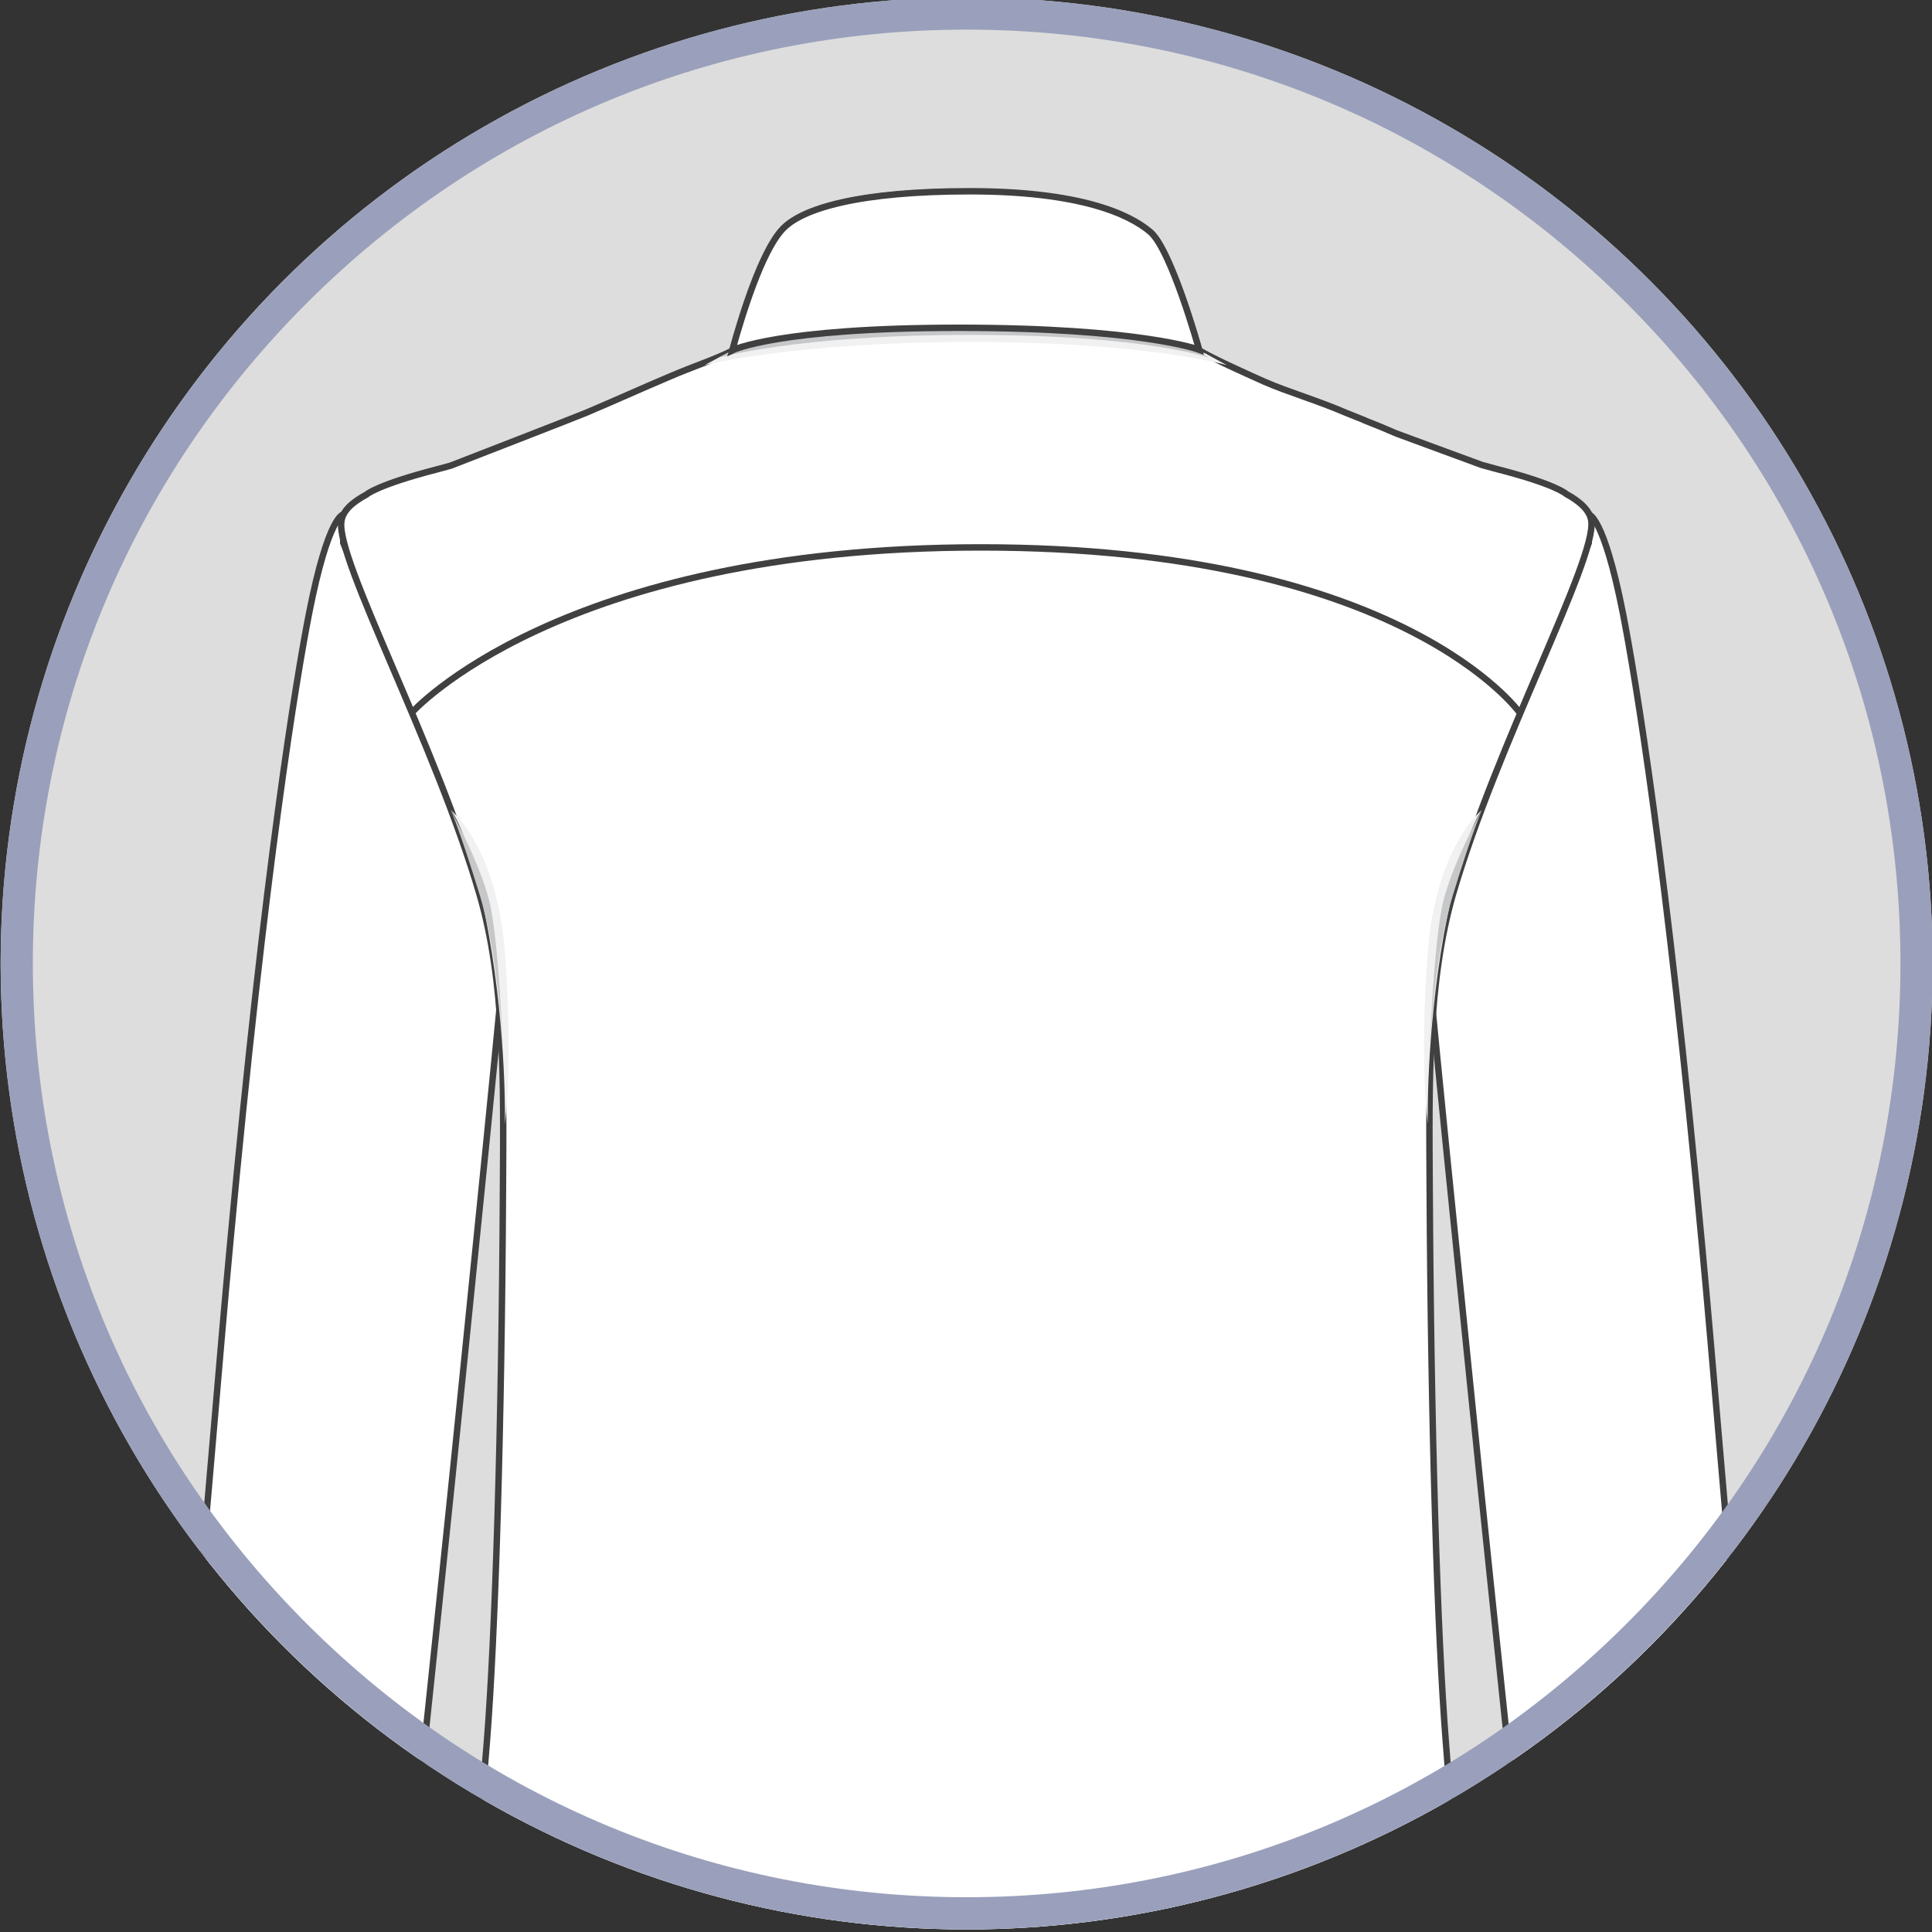 <?xml version="1.0" encoding="utf-8"?>
<!-- Generator: Adobe Illustrator 19.0.0, SVG Export Plug-In . SVG Version: 6.00 Build 0)  -->
<svg version="1.1" id="Layer_1" xmlns="http://www.w3.org/2000/svg" xmlns:xlink="http://www.w3.org/1999/xlink" x="0px" y="0px"
	 viewBox="0 0 300 300" style="enable-background:new 0 0 300 300;" xml:space="preserve">
<rect x="0" y="0" width="300" height="300" fill="#333333" stroke="none"/>
<style type="text/css">
	.st0{clip-path:url(#SVGID_2_);}
	.st1{clip-path:url(#XMLID_3_);}
	.st2{fill:#FFFFFF;stroke:#404041;stroke-miterlimit:10;}
	.st3{fill:#F1F1F2;}
	.st4{fill:#C5C7C9;}
	.st5{fill:#FFFFFF;}
	.st6{fill:#404041;}
	.st7{fill:none;}
	.st8{fill:#808184;}
	.st9{fill:none;stroke:#404041;stroke-miterlimit:10;}
	.st10{fill:#9AA0BB;}
</style>
<g>
	<defs>
		<circle id="SVGID_1_" cx="150.1" cy="149.6" r="150"/>
	</defs>
	<use xlink:href="#SVGID_1_"  style="overflow:visible;fill:#DDDDDD;"/>
	<clipPath id="SVGID_2_">
		<use xlink:href="#SVGID_1_"  style="overflow:visible;"/>
	</clipPath>
	<g id="XMLID_4081_" class="st0">
		<defs>
			<rect id="XMLID_4118_" y="-0.4" width="300" height="300"/>
		</defs>
		<clipPath id="XMLID_3_">
			<use xlink:href="#XMLID_4118_"  style="overflow:visible;"/>
		</clipPath>
		<g class="st1">
			<g>
				<path class="st2" d="M79.6,131.6c-1.6-12-19.3-29.6-26.3-47.3l0-4.4c0,0-2.3,0.1-5.3,15.3c-1.9,9.7-6.8,38.9-12.3,98.3
					c-1.6,16.9-3.9,46.2-6.2,69.9c-2.4,24.2-2.3,44.4-2.3,44.4l32,2.5c0,0,5.1-24.4,7-42.2c1.6-15.3,3.2-30.3,5.7-55
					C77.3,160.2,79.9,133.7,79.6,131.6z"/>
				<g>
					<polygon class="st3" points="27.6,305.7 60,307.9 58.7,312.1 27.6,309.9 					"/>
					<polygon class="st4" points="27.6,306.8 60,309.1 58.7,313.3 27.6,311.1 					"/>
				</g>
				<g id="XMLID_5617_">
					<g id="XMLID_5618_">
						<g id="XMLID_5624_">
							<g>
								<path class="st5" d="M38.7,308.7l-11.8-0.8c-0.4,0-0.7,0.3-0.7,0.6l-1,21.6c0,0.4,0.3,0.7,0.6,0.7l11.3,0.8l0,0
									c-0.3,0-0.6-0.3-0.6-0.7l0,0l1.1-15.2C37.5,315.5,38.8,308.7,38.7,308.7z"/>
							</g>
							<g>
								<path class="st6" d="M25,330.1l1-21.6c0-0.4,0.4-0.8,0.9-0.7l11.8,0.8l0.1,0l0,0c0.1,0.1,0.1,0.4-0.9,5.6
									c-0.1,0.8-0.3,1.4-0.3,1.5L36.5,331c0,0.2,0.1,0.3,0.1,0.4c0.1,0.1,0.2,0.2,0.4,0.2l0.6,0.3l-11.9-0.9
									C25.3,330.9,25,330.5,25,330.1z M36.3,330.9l1.1-15.2c0-0.1,0.1-0.5,0.3-1.5c0.3-1.6,0.9-4.8,0.9-5.4L26.8,308
									c-0.3,0-0.6,0.2-0.6,0.5l-1,21.6c0,0.3,0.2,0.6,0.5,0.6l10.7,0.8C36.3,331.4,36.3,331.2,36.3,330.9z"/>
							</g>
						</g>
						<g id="XMLID_5623_">
							<g>
								<path class="st5" d="M59.8,310.2c0.6,0,1,0.4,1,0.8l-2.1,21.6c0,0.4-0.5,0.6-1.1,0.6l-31.4-2.3c-0.6,0-1-0.4-1-0.8l1-21.6
									c0-0.4,0.5-0.6,1.1-0.6L59.8,310.2z"/>
							</g>
							<path class="st7" d="M60.7,310.9l-2.1,21.6c0,0.3-0.3,0.5-0.6,0.5l-20.5-1.5l1.4-22.8l21.3,1.5
								C60.5,310.4,60.7,310.6,60.7,310.9z"/>
							<path class="st6" d="M58,333.1c0.3,0,0.6-0.2,0.6-0.5l2.1-21.6c0-0.3-0.2-0.6-0.5-0.6L26.7,308l0-0.2l33.4,2.3
								c0.4,0,0.8,0.4,0.7,0.9l-2.1,21.6c0,0.4-0.4,0.8-0.9,0.7l-32.3-2.4l0-0.2L58,333.1z"/>
						</g>
						<g id="XMLID_5622_">
							<g>
								<g>
									
										<rect x="38.5" y="309.2" transform="matrix(-0.998 -7.105730e-02 7.105730e-02 -0.998 55.035 620.484)" class="st8" width="0.1" height="0.1"/>
								</g>
							</g>
							<g>
								<g>
									<path class="st8" d="M37.7,331.3l0.2,0l0,0.1l-0.2,0L37.7,331.3z M38.5,331.3l0.2,0l0,0.1l-0.2,0L38.5,331.3z M39.2,331.4
										l0.2,0l0,0.1l-0.2,0L39.2,331.4z M39.9,331.4l0.2,0l0,0.1l-0.2,0L39.9,331.4z M40.6,331.5l0.2,0l0,0.1l-0.2,0L40.6,331.5z
										 M41.3,331.5l0.2,0l0,0.1l-0.2,0L41.3,331.5z M42,331.6l0.2,0l0,0.1l-0.2,0L42,331.6z M42.7,331.6l0.2,0l0,0.1l-0.2,0
										L42.7,331.6z M43.5,331.7l0.2,0l0,0.1l-0.2,0L43.5,331.7z M44.2,331.7l0.2,0l0,0.1l-0.2,0L44.2,331.7z M44.9,331.8l0.2,0
										l0,0.1l-0.2,0L44.9,331.8z M45.6,331.8l0.2,0l0,0.1l-0.2,0L45.6,331.8z M46.3,331.9l0.2,0l0,0.1l-0.2,0L46.3,331.9z
										 M47,331.9l0.2,0l0,0.1l-0.2,0L47,331.9z M47.7,332l0.2,0l0,0.1l-0.2,0L47.7,332z M48.4,332l0.2,0l0,0.1l-0.2,0L48.4,332z
										 M49.2,332.1l0.2,0l0,0.1l-0.2,0L49.2,332.1z M49.9,332.1l0.2,0l0,0.1l-0.2,0L49.9,332.1z M50,332.2l0.2,0l0,0.1l-0.2,0
										L50,332.2z M50.8,332.2l0.2,0l0,0.1l-0.2,0L50.8,332.2z M51.5,332.3l0.2,0l0,0.1l-0.2,0L51.5,332.3z M52.2,332.4l0.2,0
										l0,0.1l-0.2,0L52.2,332.4z M52.9,332.4l0.2,0l0,0.1l-0.2,0L52.9,332.4z M53.6,332.5l0.2,0l0,0.1l-0.2,0L53.6,332.5z
										 M54.3,332.5l0.2,0l0,0.1l-0.2,0L54.3,332.5z M55,332.6l0.2,0l0,0.1l-0.2,0L55,332.6z M55.7,332.6l0.2,0l0,0.1l-0.2,0
										L55.7,332.6z M56.5,332.7l0.2,0l0,0.1l-0.2,0L56.5,332.7z M57.2,332.7l0.2,0l0,0.1l-0.2,0L57.2,332.7z M57.9,332.8l0.2,0
										l0,0.1l-0.2,0L57.9,332.8z M37,331.2L37,331.2c0.1,0,0.2,0,0.3,0l0,0.1C37.2,331.3,37.1,331.3,37,331.2z"/>
								</g>
							</g>
							<g>
								<g>
									
										<rect x="58.6" y="332.8" transform="matrix(-0.998 -7.105730e-02 7.105730e-02 -0.998 93.509 669.072)" class="st8" width="0.1" height="0.1"/>
								</g>
							</g>
						</g>
						<g id="XMLID_5621_">
							<g>
								<g>
									
										<rect x="38.4" y="310.7" transform="matrix(-0.998 -7.105730e-02 7.105730e-02 -0.998 54.801 623.449)" class="st8" width="0.1" height="0.1"/>
								</g>
							</g>
							<g>
								<g>
									<path class="st8" d="M39,310.7l0.2,0l0,0.1l-0.2,0L39,310.7z M39.8,310.8l0.2,0l0,0.1l-0.2,0L39.8,310.8z M40.5,310.8
										l0.2,0l0,0.1l-0.2,0L40.5,310.8z M41.2,310.9l0.2,0l0,0.1l-0.2,0L41.2,310.9z M41.9,310.9l0.2,0l0,0.1l-0.2,0L41.9,310.9z
										 M42.6,311l0.2,0l0,0.1l-0.2,0L42.6,311z M43.3,311l0.2,0l0,0.1l-0.2,0L43.3,311z M44.1,311.1l0.2,0l0,0.1l-0.2,0
										L44.1,311.1z M44.8,311.1l0.2,0l0,0.1l-0.2,0L44.8,311.1z M45.5,311.2l0.2,0l0,0.1l-0.2,0L45.5,311.2z M46.2,311.2l0.2,0
										l0,0.1l-0.2,0L46.2,311.2z M46.9,311.3l0.2,0l0,0.1l-0.2,0L46.9,311.3z M47.7,311.3l0.2,0l0,0.1l-0.2,0L47.7,311.3z
										 M48.4,311.4l0.2,0l0,0.1l-0.2,0L48.4,311.4z M49.1,311.4l0.2,0l0,0.1l-0.2,0L49.1,311.4z M49.8,311.5l0.2,0l0,0.1l-0.2,0
										L49.8,311.5z M50.5,311.5l0.2,0l0,0.1l-0.2,0L50.5,311.5z M51.3,311.6l0.2,0l0,0.1l-0.2,0L51.3,311.6z M52,311.7l0.2,0
										l0,0.1l-0.2,0L52,311.7z M52.7,311.7l0.2,0l0,0.1l-0.2,0L52.7,311.7z M53.4,311.8l0.2,0l0,0.1l-0.2,0L53.4,311.8z
										 M54.1,311.8l0.2,0l0,0.1l-0.2,0L54.1,311.8z M54.9,311.9l0.2,0l0,0.1l-0.2,0L54.9,311.9z M55.6,311.9l0.2,0l0,0.1l-0.2,0
										L55.6,311.9z M56.3,312l0.2,0l0,0.1l-0.2,0L56.3,312z M57,312l0.2,0l0,0.1l-0.2,0L57,312z M57.7,312.1l0.2,0l0,0.1l-0.2,0
										L57.7,312.1z M58.4,312.1l0.2,0l0,0.1l-0.2,0L58.4,312.1z M59.2,312.2l0.2,0l0,0.1l-0.2,0L59.2,312.2z M59.9,312.2l0.2,0
										l0,0.1l-0.2,0L59.9,312.2z"/>
								</g>
							</g>
							<g>
								<g>
									<polygon class="st8" points="60.6,312.4 60.8,312.4 60.8,312.2 60.7,312.2 60.7,312.3 60.6,312.3 									"/>
								</g>
							</g>
							<g>
								<g>
									
										<rect x="60.7" y="311.4" transform="matrix(-0.998 -7.105730e-02 7.105730e-02 -0.998 99.263 626.655)" class="st8" width="0.1" height="0.3"/>
								</g>
							</g>
							<g>
								<g>
									<polygon class="st8" points="60.8,310.9 60.9,310.9 60.9,310.7 60.7,310.7 60.7,310.8 60.8,310.8 									"/>
								</g>
							</g>
							<g>
								<g>
									<path class="st8" d="M39.1,309.2l0.2,0l0,0.1l-0.2,0L39.1,309.2z M39.9,309.2l0.2,0l0,0.1l-0.2,0L39.9,309.2z M40.6,309.3
										l0.2,0l0,0.1l-0.2,0L40.6,309.3z M41.3,309.3l0.2,0l0,0.1l-0.2,0L41.3,309.3z M42,309.4l0.2,0l0,0.1l-0.2,0L42,309.4z
										 M42.7,309.4l0.2,0l0,0.1l-0.2,0L42.7,309.4z M43.5,309.5l0.2,0l0,0.1l-0.2,0L43.5,309.5z M44.2,309.5l0.2,0l0,0.1l-0.2,0
										L44.2,309.5z M44.9,309.6l0.2,0l0,0.1l-0.2,0L44.9,309.6z M45.6,309.6l0.2,0l0,0.1l-0.2,0L45.6,309.6z M46.3,309.7l0.2,0
										l0,0.1l-0.2,0L46.3,309.7z M47.1,309.7l0.2,0l0,0.1l-0.2,0L47.1,309.7z M47.8,309.8l0.2,0l0,0.1l-0.2,0L47.8,309.8z
										 M48.5,309.9l0.2,0l0,0.1l-0.2,0L48.5,309.9z M49.2,309.9l0.2,0l0,0.1l-0.2,0L49.2,309.9z M49.9,310l0.2,0l0,0.1l-0.2,0
										L49.9,310z M50.6,310l0.2,0l0,0.1l-0.2,0L50.6,310z M51.4,310.1l0.2,0l0,0.1l-0.2,0L51.4,310.1z M52.1,310.1l0.2,0l0,0.1
										l-0.2,0L52.1,310.1z M52.8,310.2l0.2,0l0,0.1l-0.2,0L52.8,310.2z M53.5,310.2l0.2,0l0,0.1l-0.2,0L53.5,310.2z M54.2,310.3
										l0.2,0l0,0.1l-0.2,0L54.2,310.3z M55,310.3l0.2,0l0,0.1l-0.2,0L55,310.3z M55.7,310.4l0.2,0l0,0.1l-0.2,0L55.7,310.4z
										 M56.4,310.4l0.2,0l0,0.1l-0.2,0L56.4,310.4z M57.1,310.5l0.2,0l0,0.1l-0.2,0L57.1,310.5z M57.8,310.5l0.2,0l0,0.1l-0.2,0
										L57.8,310.5z M58.6,310.6l0.2,0l0,0.1l-0.2,0L58.6,310.6z M59.3,310.6l0.2,0l0,0.1l-0.2,0L59.3,310.6z M60,310.7l0.2,0
										l0,0.1l-0.2,0L60,310.7z"/>
								</g>
							</g>
							<g>
								<g>
									
										<rect x="38.5" y="309.1" transform="matrix(-0.998 -7.105730e-02 7.105730e-02 -0.998 55.131 620.374)" class="st8" width="0.1" height="0.1"/>
								</g>
							</g>
						</g>
						<g id="XMLID_5620_">
							<g>
								<g>
									
										<rect x="26" y="309.8" transform="matrix(-0.998 -7.105730e-02 7.105730e-02 -0.998 30.074 620.802)" class="st8" width="0.1" height="0.1"/>
								</g>
							</g>
							<g>
								<g>
									<path class="st8" d="M26.6,309.8l0.2,0l0,0.1l-0.2,0L26.6,309.8z M27.4,309.9l0.2,0l0,0.1l-0.2,0L27.4,309.9z M28.1,310
										l0.2,0l0,0.1l-0.2,0L28.1,310z M28.9,310l0.2,0l0,0.1l-0.2,0L28.9,310z M29.6,310.1l0.2,0l0,0.1l-0.2,0L29.6,310.1z
										 M30.3,310.1l0.2,0l0,0.1l-0.2,0L30.3,310.1z M31.1,310.2l0.2,0l0,0.1l-0.2,0L31.1,310.2z M31.8,310.2l0.2,0l0,0.1l-0.2,0
										L31.8,310.2z M32.5,310.3l0.2,0l0,0.1l-0.2,0L32.5,310.3z M33.3,310.3l0.2,0l0,0.1l-0.2,0L33.3,310.3z M34,310.4l0.2,0
										l0,0.1l-0.2,0L34,310.4z M34.8,310.4l0.2,0l0,0.1l-0.2,0L34.8,310.4z M35.5,310.5l0.2,0l0,0.1l-0.2,0L35.5,310.5z
										 M36.2,310.5l0.2,0l0,0.1l-0.2,0L36.2,310.5z M37,310.6l0.2,0l0,0.1l-0.2,0L37,310.6z"/>
								</g>
							</g>
							<g>
								<g>
									<polygon class="st8" points="37.7,310.8 37.9,310.8 37.9,310.6 37.8,310.6 37.8,310.6 37.7,310.6 									"/>
								</g>
							</g>
							<g>
								<g>
									<polygon class="st8" points="37.9,309.3 38,309.3 38,309.1 37.8,309.1 37.8,309.2 37.9,309.2 									"/>
								</g>
							</g>
							<g>
								<g>
									<path class="st8" d="M26.7,308.3l0.2,0l0,0.1l-0.2,0L26.7,308.3z M27.5,308.4l0.2,0l0,0.1l-0.2,0L27.5,308.4z M28.2,308.4
										l0.2,0l0,0.1l-0.2,0L28.2,308.4z M29,308.5l0.2,0l0,0.1l-0.2,0L29,308.5z M29.7,308.5l0.2,0l0,0.1l-0.2,0L29.7,308.5z
										 M30.4,308.6l0.2,0l0,0.1l-0.2,0L30.4,308.6z M31.2,308.6l0.2,0l0,0.1l-0.2,0L31.2,308.6z M31.9,308.7l0.2,0l0,0.1l-0.2,0
										L31.9,308.7z M32.7,308.7l0.2,0l0,0.1l-0.2,0L32.7,308.7z M33.4,308.8l0.2,0l0,0.1l-0.2,0L33.4,308.8z M34.1,308.8l0.2,0
										l0,0.1l-0.2,0L34.1,308.8z M34.9,308.9l0.2,0l0,0.1l-0.2,0L34.9,308.9z M35.6,308.9l0.2,0l0,0.1l-0.2,0L35.6,308.9z
										 M36.3,309l0.2,0l0,0.1l-0.2,0L36.3,309z M37.1,309l0.2,0l0,0.1l-0.2,0L37.1,309z"/>
								</g>
							</g>
							<g>
								<g>
									
										<rect x="26.1" y="308.3" transform="matrix(-0.998 -7.105730e-02 7.105730e-02 -0.998 30.403 617.726)" class="st8" width="0.1" height="0.1"/>
								</g>
							</g>
						</g>
						<g id="XMLID_5619_">
							<g>
								<path class="st8" d="M25.3,330.4l0.2,0l0,0.1l-0.2,0L25.3,330.4z M26,330.4l0.2,0l0,0.1l-0.2,0L26,330.4z M26.7,330.5l0.2,0
									l0,0.1l-0.2,0L26.7,330.5z M27.4,330.5l0.2,0l0,0.1l-0.2,0L27.4,330.5z M28.1,330.6l0.2,0l0,0.1l-0.2,0L28.1,330.6z
									 M28.8,330.6l0.2,0l0,0.1l-0.2,0L28.8,330.6z M29.6,330.7l0.2,0l0,0.1l-0.2,0L29.6,330.7z M30.3,330.7l0.2,0l0,0.1l-0.2,0
									L30.3,330.7z M31,330.8l0.2,0l0,0.1l-0.2,0L31,330.8z M31.7,330.8l-0.3,0l0,0.1l0.3,0L31.7,330.8z M31.9,330.9l0.2,0l0,0.1
									l-0.2,0L31.9,330.9z M32.6,330.9l0.2,0l0,0.1l-0.2,0L32.6,330.9z M33.3,331l0.2,0l0,0.1l-0.2,0L33.3,331z M34,331l0.2,0
									l0,0.1l-0.2,0L34,331z M34.8,331.1l0.2,0l0,0.1l-0.2,0L34.8,331.1z M35.5,331.1l0.2,0l0,0.1l-0.2,0L35.5,331.1z M36.2,331.2
									l0.2,0l0,0.1l-0.2,0L36.2,331.2z M36.9,331.2l0.2,0l0,0.1l-0.2,0L36.9,331.2z M37.6,331.3l0.2,0l0,0.1l-0.2,0L37.6,331.3z
									 M38.4,331.3L38.4,331.3l0.1,0.1l-0.1,0L38.4,331.3z"/>
							</g>
						</g>
						<path class="st9" d="M25.5,330.1l1-21.6c0-0.2,0.2-0.4,0.5-0.5l0-0.2l33.4,2.3c0.4,0,0.8,0.4,0.7,0.9l-2.1,21.6
							c0,0.4-0.4,0.8-0.9,0.7l-32.3-2.4l0-0.2C25.7,330.6,25.5,330.4,25.5,330.1z"/>
					</g>
				</g>
				<path class="st2" d="M220.4,131.6c1.6-12,19.3-29.6,26.3-47.3l0-4.4c0,0,2.3,0.1,5.3,15.3c1.9,9.7,6.8,38.9,12.3,98.3
					c1.6,16.9,3.9,46.2,6.2,69.9c2.4,24.2,2.3,44.4,2.3,44.4l-32,2.5c0,0-5.1-24.4-7-42.2c-1.6-15.3-3.2-30.3-5.7-55
					C222.7,160.2,220.1,133.7,220.4,131.6z"/>
				<g>
					<polygon class="st3" points="272.4,305.7 240,307.9 241.3,312.1 272.4,309.9 					"/>
					<polygon class="st4" points="272.4,306.8 240,309.1 241.3,313.3 272.4,311.1 					"/>
				</g>
				<g id="XMLID_4693_">
					<g id="XMLID_5292_">
						<g id="XMLID_5298_">
							<g>
								<path class="st5" d="M261.3,308.7l11.8-0.8c0.4,0,0.7,0.3,0.7,0.6l1,21.6c0,0.4-0.3,0.7-0.6,0.7l-11.3,0.8l0,0
									c0.3,0,0.6-0.3,0.6-0.7l0,0l-1.1-15.2C262.5,315.5,261.2,308.7,261.3,308.7z"/>
							</g>
							<g>
								<path class="st6" d="M274.3,330.9l-11.9,0.9l0.6-0.3c0.1,0,0.3-0.1,0.4-0.2c0.1-0.1,0.1-0.2,0.1-0.4l-1.1-15.2
									c0-0.1-0.1-0.7-0.3-1.5c-1-5.3-1-5.6-0.9-5.6l0,0l0.1,0l11.8-0.8c0.4,0,0.8,0.3,0.9,0.7l1,21.6
									C275,330.5,274.7,330.9,274.3,330.9z M263.5,331.5l10.7-0.8c0.3,0,0.5-0.3,0.5-0.6l-1-21.6c0-0.3-0.3-0.5-0.6-0.5l-11.7,0.8
									c0,0.6,0.6,3.8,0.9,5.4c0.2,1,0.3,1.5,0.3,1.5l1.1,15.2C263.7,331.2,263.7,331.4,263.5,331.5z"/>
							</g>
						</g>
						<g id="XMLID_5297_">
							<g>
								<path class="st5" d="M240.2,310.2c-0.6,0-1,0.4-1,0.8l2.1,21.6c0,0.4,0.5,0.6,1.1,0.6l31.4-2.3c0.6,0,1-0.4,1-0.8l-1-21.6
									c0-0.4-0.5-0.6-1.1-0.6L240.2,310.2z"/>
							</g>
							<path class="st7" d="M239.3,310.9l2.1,21.6c0,0.3,0.3,0.5,0.6,0.5l20.5-1.5l-1.4-22.8l-21.3,1.5
								C239.5,310.4,239.3,310.6,239.3,310.9z"/>
							<path class="st6" d="M242,333.1c-0.3,0-0.6-0.2-0.6-0.5l-2.1-21.6c0-0.3,0.2-0.6,0.5-0.6l33.4-2.3l0-0.2l-33.4,2.3
								c-0.4,0-0.8,0.4-0.7,0.9l2.1,21.6c0,0.4,0.4,0.8,0.9,0.7l32.3-2.4l0-0.2L242,333.1z"/>
						</g>
						<g id="XMLID_5296_">
							<g>
								<g>
									
										<rect x="261.4" y="309.2" transform="matrix(0.998 -7.105730e-02 7.105730e-02 0.998 -21.314 19.359)" class="st8" width="0.1" height="0.1"/>
								</g>
							</g>
							<g>
								<g>
									<path class="st8" d="M262.3,331.4l-0.2,0l0-0.1l0.2,0L262.3,331.4z M261.5,331.5l-0.2,0l0-0.1l0.2,0L261.5,331.5z
										 M260.8,331.5l-0.2,0l0-0.1l0.2,0L260.8,331.5z M260.1,331.6l-0.2,0l0-0.1l0.2,0L260.1,331.6z M259.4,331.6l-0.2,0l0-0.1
										l0.2,0L259.4,331.6z M258.7,331.7l-0.2,0l0-0.1l0.2,0L258.7,331.7z M258,331.7l-0.2,0l0-0.1l0.2,0L258,331.7z M257.3,331.8
										l-0.2,0l0-0.1l0.2,0L257.3,331.8z M256.6,331.8l-0.2,0l0-0.1l0.2,0L256.6,331.8z M255.8,331.9l-0.2,0l0-0.1l0.2,0
										L255.8,331.9z M255.1,331.9l-0.2,0l0-0.1l0.2,0L255.1,331.9z M254.4,332l-0.2,0l0-0.1l0.2,0L254.4,332z M253.7,332l-0.2,0
										l0-0.1l0.2,0L253.7,332z M253,332.1l-0.2,0l0-0.1l0.2,0L253,332.1z M252.3,332.1l-0.2,0l0-0.1l0.2,0L252.3,332.1z
										 M251.6,332.2l-0.2,0l0-0.1l0.2,0L251.6,332.2z M250.8,332.2l-0.2,0l0-0.1l0.2,0L250.8,332.2z M250.1,332.3l-0.2,0l0-0.1
										l0.2,0L250.1,332.3z M250,332.3l-0.2,0l0-0.1l0.2,0L250,332.3z M249.3,332.4l-0.2,0l0-0.1l0.2,0L249.3,332.4z M248.5,332.4
										l-0.2,0l0-0.1l0.2,0L248.5,332.4z M247.8,332.5l-0.2,0l0-0.1l0.2,0L247.8,332.5z M247.1,332.5l-0.2,0l0-0.1l0.2,0
										L247.1,332.5z M246.4,332.6l-0.2,0l0-0.1l0.2,0L246.4,332.6z M245.7,332.6l-0.2,0l0-0.1l0.2,0L245.7,332.6z M245,332.7
										l-0.2,0l0-0.1l0.2,0L245,332.7z M244.3,332.7l-0.2,0l0-0.1l0.2,0L244.3,332.7z M243.5,332.8l-0.2,0l0-0.1l0.2,0
										L243.5,332.8z M242.8,332.8l-0.2,0l0-0.1l0.2,0L242.8,332.8z M242.1,332.9l-0.2,0l0-0.1l0.2,0L242.1,332.9z M262.7,331.4
										l0-0.1c0.1,0,0.1-0.1,0.2-0.1l0.1,0.1C262.9,331.3,262.8,331.3,262.7,331.4z"/>
								</g>
							</g>
							<g>
								<g>
									
										<rect x="241.3" y="332.8" transform="matrix(0.998 -7.105730e-02 7.105730e-02 0.998 -23.043 17.991)" class="st8" width="0.1" height="0.1"/>
								</g>
							</g>
						</g>
						<g id="XMLID_5295_">
							<g>
								<g>
									
										<rect x="261.5" y="310.7" transform="matrix(0.998 -7.105730e-02 7.105730e-02 0.998 -21.42 19.368)" class="st8" width="0.1" height="0.1"/>
								</g>
							</g>
							<g>
								<g>
									<path class="st8" d="M261,310.8l-0.2,0l0-0.1l0.2,0L261,310.8z M260.3,310.9l-0.2,0l0-0.1l0.2,0L260.3,310.9z M259.5,311
										l-0.2,0l0-0.1l0.2,0L259.5,311z M258.8,311l-0.2,0l0-0.1l0.2,0L258.8,311z M258.1,311.1l-0.2,0l0-0.1l0.2,0L258.1,311.1z
										 M257.4,311.1l-0.2,0l0-0.1l0.2,0L257.4,311.1z M256.7,311.2l-0.2,0l0-0.1l0.2,0L256.7,311.2z M255.9,311.2l-0.2,0l0-0.1
										l0.2,0L255.9,311.2z M255.2,311.3l-0.2,0l0-0.1l0.2,0L255.2,311.3z M254.5,311.3l-0.2,0l0-0.1l0.2,0L254.5,311.3z
										 M253.8,311.4l-0.2,0l0-0.1l0.2,0L253.8,311.4z M253.1,311.4l-0.2,0l0-0.1l0.2,0L253.1,311.4z M252.3,311.5l-0.2,0l0-0.1
										l0.2,0L252.3,311.5z M251.6,311.5l-0.2,0l0-0.1l0.2,0L251.6,311.5z M250.9,311.6l-0.2,0l0-0.1l0.2,0L250.9,311.6z
										 M250.2,311.6l-0.2,0l0-0.1l0.2,0L250.2,311.6z M249.5,311.7l-0.2,0l0-0.1l0.2,0L249.5,311.7z M248.8,311.7l-0.2,0l0-0.1
										l0.2,0L248.8,311.7z M248,311.8l-0.2,0l0-0.1l0.2,0L248,311.8z M247.3,311.8l-0.2,0l0-0.1l0.2,0L247.3,311.8z M246.6,311.9
										l-0.2,0l0-0.1l0.2,0L246.6,311.9z M245.9,311.9l-0.2,0l0-0.1l0.2,0L245.9,311.9z M245.2,312l-0.2,0l0-0.1l0.2,0L245.2,312z
										 M244.4,312l-0.2,0l0-0.1l0.2,0L244.4,312z M243.7,312.1l-0.2,0l0-0.1l0.2,0L243.7,312.1z M243,312.1l-0.2,0l0-0.1l0.2,0
										L243,312.1z M242.3,312.2l-0.2,0l0-0.1l0.2,0L242.3,312.2z M241.6,312.2l-0.2,0l0-0.1l0.2,0L241.6,312.2z M240.8,312.3
										l-0.2,0l0-0.1l0.2,0L240.8,312.3z M240.1,312.3l-0.2,0l0-0.1l0.2,0L240.1,312.3z"/>
								</g>
							</g>
							<g>
								<g>
									<polygon class="st8" points="239.4,312.4 239.2,312.4 239.2,312.2 239.3,312.2 239.3,312.3 239.4,312.3 									"/>
								</g>
							</g>
							<g>
								<g>
									
										<rect x="239.2" y="311.4" transform="matrix(0.998 -7.105730e-02 7.105730e-02 0.998 -21.534 17.786)" class="st8" width="0.1" height="0.3"/>
								</g>
							</g>
							<g>
								<g>
									<polygon class="st8" points="239.2,310.9 239.1,310.9 239.1,310.7 239.3,310.7 239.3,310.8 239.2,310.8 									"/>
								</g>
							</g>
							<g>
								<g>
									<path class="st8" d="M260.9,309.3l-0.2,0l0-0.1l0.2,0L260.9,309.3z M260.1,309.4l-0.2,0l0-0.1l0.2,0L260.1,309.4z
										 M259.4,309.4l-0.2,0l0-0.1l0.2,0L259.4,309.4z M258.7,309.5l-0.2,0l0-0.1l0.2,0L258.7,309.5z M258,309.5l-0.2,0l0-0.1
										l0.2,0L258,309.5z M257.3,309.6l-0.2,0l0-0.1l0.2,0L257.3,309.6z M256.6,309.6l-0.2,0l0-0.1l0.2,0L256.6,309.6z
										 M255.8,309.7l-0.2,0l0-0.1l0.2,0L255.8,309.7z M255.1,309.7l-0.2,0l0-0.1l0.2,0L255.1,309.7z M254.4,309.8l-0.2,0l0-0.1
										l0.2,0L254.4,309.8z M253.7,309.8l-0.2,0l0-0.1l0.2,0L253.7,309.8z M253,309.9l-0.2,0l0-0.1l0.2,0L253,309.9z M252.2,309.9
										l-0.2,0l0-0.1l0.2,0L252.2,309.9z M251.5,310l-0.2,0l0-0.1l0.2,0L251.5,310z M250.8,310l-0.2,0l0-0.1l0.2,0L250.8,310z
										 M250.1,310.1l-0.2,0l0-0.1l0.2,0L250.1,310.1z M249.4,310.1l-0.2,0l0-0.1l0.2,0L249.4,310.1z M248.6,310.2l-0.2,0l0-0.1
										l0.2,0L248.6,310.2z M247.9,310.2l-0.2,0l0-0.1l0.2,0L247.9,310.2z M247.2,310.3l-0.2,0l0-0.1l0.2,0L247.2,310.3z
										 M246.5,310.3l-0.2,0l0-0.1l0.2,0L246.5,310.3z M245.8,310.4l-0.2,0l0-0.1l0.2,0L245.8,310.4z M245,310.4l-0.2,0l0-0.1
										l0.2,0L245,310.4z M244.3,310.5l-0.2,0l0-0.1l0.2,0L244.3,310.5z M243.6,310.5l-0.2,0l0-0.1l0.2,0L243.6,310.5z
										 M242.9,310.6l-0.2,0l0-0.1l0.2,0L242.9,310.6z M242.2,310.6l-0.2,0l0-0.1l0.2,0L242.2,310.6z M241.4,310.7l-0.2,0l0-0.1
										l0.2,0L241.4,310.7z M240.7,310.7l-0.2,0l0-0.1l0.2,0L240.7,310.7z M240,310.8l-0.2,0l0-0.1l0.2,0L240,310.8z"/>
								</g>
							</g>
							<g>
								<g>
									
										<rect x="261.3" y="309.1" transform="matrix(0.998 -7.105730e-02 7.105730e-02 0.998 -21.311 19.356)" class="st8" width="0.1" height="0.1"/>
								</g>
							</g>
						</g>
						<g id="XMLID_5294_">
							<g>
								<g>
									
										<rect x="273.9" y="309.8" transform="matrix(0.998 -7.105730e-02 7.105730e-02 0.998 -21.326 20.247)" class="st8" width="0.1" height="0.1"/>
								</g>
							</g>
							<g>
								<g>
									<path class="st8" d="M273.4,310l-0.2,0l0-0.1l0.2,0L273.4,310z M272.6,310l-0.2,0l0-0.1l0.2,0L272.6,310z M271.9,310.1
										l-0.2,0l0-0.1l0.2,0L271.9,310.1z M271.2,310.1l-0.2,0l0-0.1l0.2,0L271.2,310.1z M270.4,310.2l-0.2,0l0-0.1l0.2,0
										L270.4,310.2z M269.7,310.2l-0.2,0l0-0.1l0.2,0L269.7,310.2z M268.9,310.3l-0.2,0l0-0.1l0.2,0L268.9,310.3z M268.2,310.3
										l-0.2,0l0-0.1l0.2,0L268.2,310.3z M267.5,310.4l-0.2,0l0-0.1l0.2,0L267.5,310.4z M266.7,310.4l-0.2,0l0-0.1l0.2,0
										L266.7,310.4z M266,310.5l-0.2,0l0-0.1l0.2,0L266,310.5z M265.2,310.5l-0.2,0l0-0.1l0.2,0L265.2,310.5z M264.5,310.6
										l-0.2,0l0-0.1l0.2,0L264.5,310.6z M263.8,310.6l-0.2,0l0-0.1l0.2,0L263.8,310.6z M263,310.7l-0.2,0l0-0.1l0.2,0L263,310.7z
										"/>
								</g>
							</g>
							<g>
								<g>
									<polygon class="st8" points="262.3,310.8 262.1,310.8 262.1,310.6 262.2,310.6 262.2,310.6 262.3,310.6 									"/>
								</g>
							</g>
							<g>
								<g>
									<polygon class="st8" points="262.1,309.3 262,309.3 262,309.1 262.2,309.1 262.2,309.2 262.1,309.2 									"/>
								</g>
							</g>
							<g>
								<g>
									<path class="st8" d="M273.3,308.4l-0.2,0l0-0.1l0.2,0L273.3,308.4z M272.5,308.5l-0.2,0l0-0.1l0.2,0L272.5,308.5z
										 M271.8,308.5l-0.2,0l0-0.1l0.2,0L271.8,308.5z M271,308.6l-0.2,0l0-0.1l0.2,0L271,308.6z M270.3,308.6l-0.2,0l0-0.1l0.2,0
										L270.3,308.6z M269.6,308.7l-0.2,0l0-0.1l0.2,0L269.6,308.7z M268.8,308.7l-0.2,0l0-0.1l0.2,0L268.8,308.7z M268.1,308.8
										l-0.2,0l0-0.1l0.2,0L268.1,308.8z M267.4,308.8l-0.2,0l0-0.1l0.2,0L267.4,308.8z M266.6,308.9l-0.2,0l0-0.1l0.2,0
										L266.6,308.9z M265.9,308.9l-0.2,0l0-0.1l0.2,0L265.9,308.9z M265.1,309l-0.2,0l0-0.1l0.2,0L265.1,309z M264.4,309.1
										l-0.2,0l0-0.1l0.2,0L264.4,309.1z M263.7,309.1l-0.2,0l0-0.1l0.2,0L263.7,309.1z M262.9,309.2l-0.2,0l0-0.1l0.2,0
										L262.9,309.2z"/>
								</g>
							</g>
							<g>
								<g>
									
										<rect x="273.8" y="308.3" transform="matrix(0.998 -7.105730e-02 7.105730e-02 0.998 -21.216 20.236)" class="st8" width="0.1" height="0.1"/>
								</g>
							</g>
						</g>
						<g id="XMLID_5293_">
							<g>
								<path class="st8" d="M274.8,330.5l-0.2,0l0-0.1l0.2,0L274.8,330.5z M274,330.5l-0.2,0l0-0.1l0.2,0L274,330.5z M273.3,330.6
									l-0.2,0l0-0.1l0.2,0L273.3,330.6z M272.6,330.6l-0.2,0l0-0.1l0.2,0L272.6,330.6z M271.9,330.7l-0.2,0l0-0.1l0.2,0
									L271.9,330.7z M271.2,330.7l-0.2,0l0-0.1l0.2,0L271.2,330.7z M270.4,330.8l-0.2,0l0-0.1l0.2,0L270.4,330.8z M269.7,330.8
									l-0.2,0l0-0.1l0.2,0L269.7,330.8z M269,330.9l-0.2,0l0-0.1l0.2,0L269,330.9z M268.3,330.9l0.3,0l0-0.1l-0.3,0L268.3,330.9z
									 M268.1,331l-0.2,0l0-0.1l0.2,0L268.1,331z M267.4,331l-0.2,0l0-0.1l0.2,0L267.4,331z M266.7,331.1l-0.2,0l0-0.1l0.2,0
									L266.7,331.1z M266,331.1l-0.2,0l0-0.1l0.2,0L266,331.1z M265.2,331.2l-0.2,0l0-0.1l0.2,0L265.2,331.2z M264.5,331.2l-0.2,0
									l0-0.1l0.2,0L264.5,331.2z M263.8,331.3l-0.2,0l0-0.1l0.2,0L263.8,331.3z M263.1,331.3l-0.2,0l0-0.1l0.2,0L263.1,331.3z
									 M262.4,331.4l-0.2,0l0-0.1l0.2,0L262.4,331.4z M261.7,331.4L261.7,331.4l-0.1-0.1l0.1,0L261.7,331.4z"/>
							</g>
						</g>
					</g>
					<path class="st9" d="M274.7,330.1l-1-21.6c0-0.2-0.2-0.4-0.5-0.5l0-0.2l-33.4,2.3c-0.4,0-0.8,0.4-0.7,0.9l2.1,21.6
						c0,0.4,0.4,0.8,0.9,0.7l32.3-2.4l0-0.2C274.6,330.6,274.7,330.4,274.7,330.1z"/>
				</g>
				<path class="st2" d="M224.5,270.4c-1.3-16.5-2.3-48.2-2.5-86c-0.1-16.6-0.3-31.9,3.6-45.5c6.8-23.4,22.3-52,21.5-58
					c-0.2-1.6-1.7-3-3.9-4.2l0,0c0,0-1.5-1.5-10.9-3.9c0,0,0,0,0,0c-0.7-0.2-1.5-0.4-2.2-0.6c0,0-10.9-4-13.3-4.9
					c-1.6-0.7-3.3-1.4-5.1-2.1l0.3,0.1c-1-0.4-2-0.8-3-1.2c-4.4-1.9-8.9-3.2-12.6-4.8c-4-1.8-7.8-3.5-10.2-4.9
					c-1.4-4.9-3.7-12.2-6.3-16.7c0,0-3.4-7.9-30.2-7.9c-26.8,0-29,7-29,7c-0.2,0.3-0.5,0.6-0.6,0.9c-2.7,4.5-5,11.9-6.3,16.7
					c-2.4,1.3-6.2,2.5-10.1,4.2c-3.8,1.6-8.2,3.6-12.7,5.5c-0.9,0.4-21,8.2-21,8.2c-0.7,0.2-1.5,0.4-2.2,0.6c0,0,0,0,0,0
					c-9.3,2.4-10.9,3.9-10.9,3.9l0,0c-2.2,1.2-3.7,2.5-3.9,4.2c-0.8,6,14.7,34.6,21.5,58c3.9,13.5,3.7,28.8,3.6,45.5
					c-0.2,37.8-1.2,69.5-2.5,86c-1.4,17.7-5.5,55.9-5.5,55.9c-0.1-0.1-2,18.4-2,18.4s1.4,3,30.1,7.7c18.5,3,37.2,3.8,48.3,4
					c7.5,0.3,31.9-0.1,55.7-4c28.7-4.7,30.1-7.7,30.1-7.7s-2-18.5-2-18.4C230,326.3,225.8,288.1,224.5,270.4z"/>
				<g>
					<path class="st3" d="M70,125.8c0,0,7.1,5.5,8.4,22.1s0,26.6,0,26.6s0.3-13.6-2.5-29.4S70,125.8,70,125.8z"/>
					<path class="st4" d="M70,125.8c0,0,4.5,8.1,6,14.2c1.5,6.1,2.1,23.4,2.1,23.4s-0.5-14.1-3.6-24.4C71.3,128.6,70,125.8,70,125.8
						z"/>
				</g>
				<g>
					<path class="st3" d="M230.1,125.8c0,0-7.1,5.5-8.4,22.1c-1.3,16.6,0,26.6,0,26.6s-0.3-13.6,2.5-29.4
						C227.1,129.4,230.1,125.8,230.1,125.8z"/>
					<path class="st4" d="M230.1,125.8c0,0-4.5,8.1-6,14.2c-1.5,6.1-2.1,23.4-2.1,23.4s0.5-14.1,3.6-24.4
						C228.8,128.6,230.1,125.8,230.1,125.8z"/>
				</g>
			</g>
			<path class="st9" d="M63.9,110.7c0,0,22.8-25.7,88.4-25.7s83.7,25.7,83.7,25.7"/>
			<g>
				<path class="st3" d="M113.7,54.4l-4.3,2.3c0,0,14-3.6,41.4-3.6s39.7,3.6,39.7,3.6l-3.3-1.8L171,48.5
					C171,48.5,116.1,43.8,113.7,54.4z"/>
				<path class="st4" d="M113.7,54.5l-2.3,1.1c0,0,12-3.6,39.4-3.6s37.1,3.6,37.1,3.6l-3.3-1.8L171,47.4
					C171,47.4,116.1,44,113.7,54.5z"/>
			</g>
			<path class="st2" d="M113.7,54.4c0,0,7-3.5,35.2-3.5s37.3,3.4,37.3,3.4s-4.3-15.5-7.6-18.3c-3.3-2.8-11-6.3-28-6.3
				s-26.2,2.6-29.2,6C118.3,39.1,115.3,48.6,113.7,54.4z"/>
		</g>
	</g>
	<g id="XMLID_1_" class="st0">
		<defs>
			<rect id="XMLID_4932_" x="-13.5" width="327.1" height="300"/>
		</defs>
		<clipPath id="XMLID_4_">
			<use xlink:href="#XMLID_4932_"  style="overflow:visible;"/>
		</clipPath>
	</g>
	<g class="st0">
		<path class="st10" d="M150.1,4.6c38.7,0,75.1,15.1,102.5,42.5c27.4,27.4,42.5,63.8,42.5,102.5s-15.1,75.1-42.5,102.5
			c-27.4,27.4-63.8,42.5-102.5,42.5S75,279.5,47.6,252.1C20.2,224.7,5.1,188.3,5.1,149.6S20.2,74.5,47.6,47.1
			C75,19.7,111.4,4.6,150.1,4.6 M150.1-0.4c-82.8,0-150,67.2-150,150s67.2,150,150,150s150-67.2,150-150S232.9-0.4,150.1-0.4
			L150.1-0.4z"/>
	</g>
</g>
</svg>
